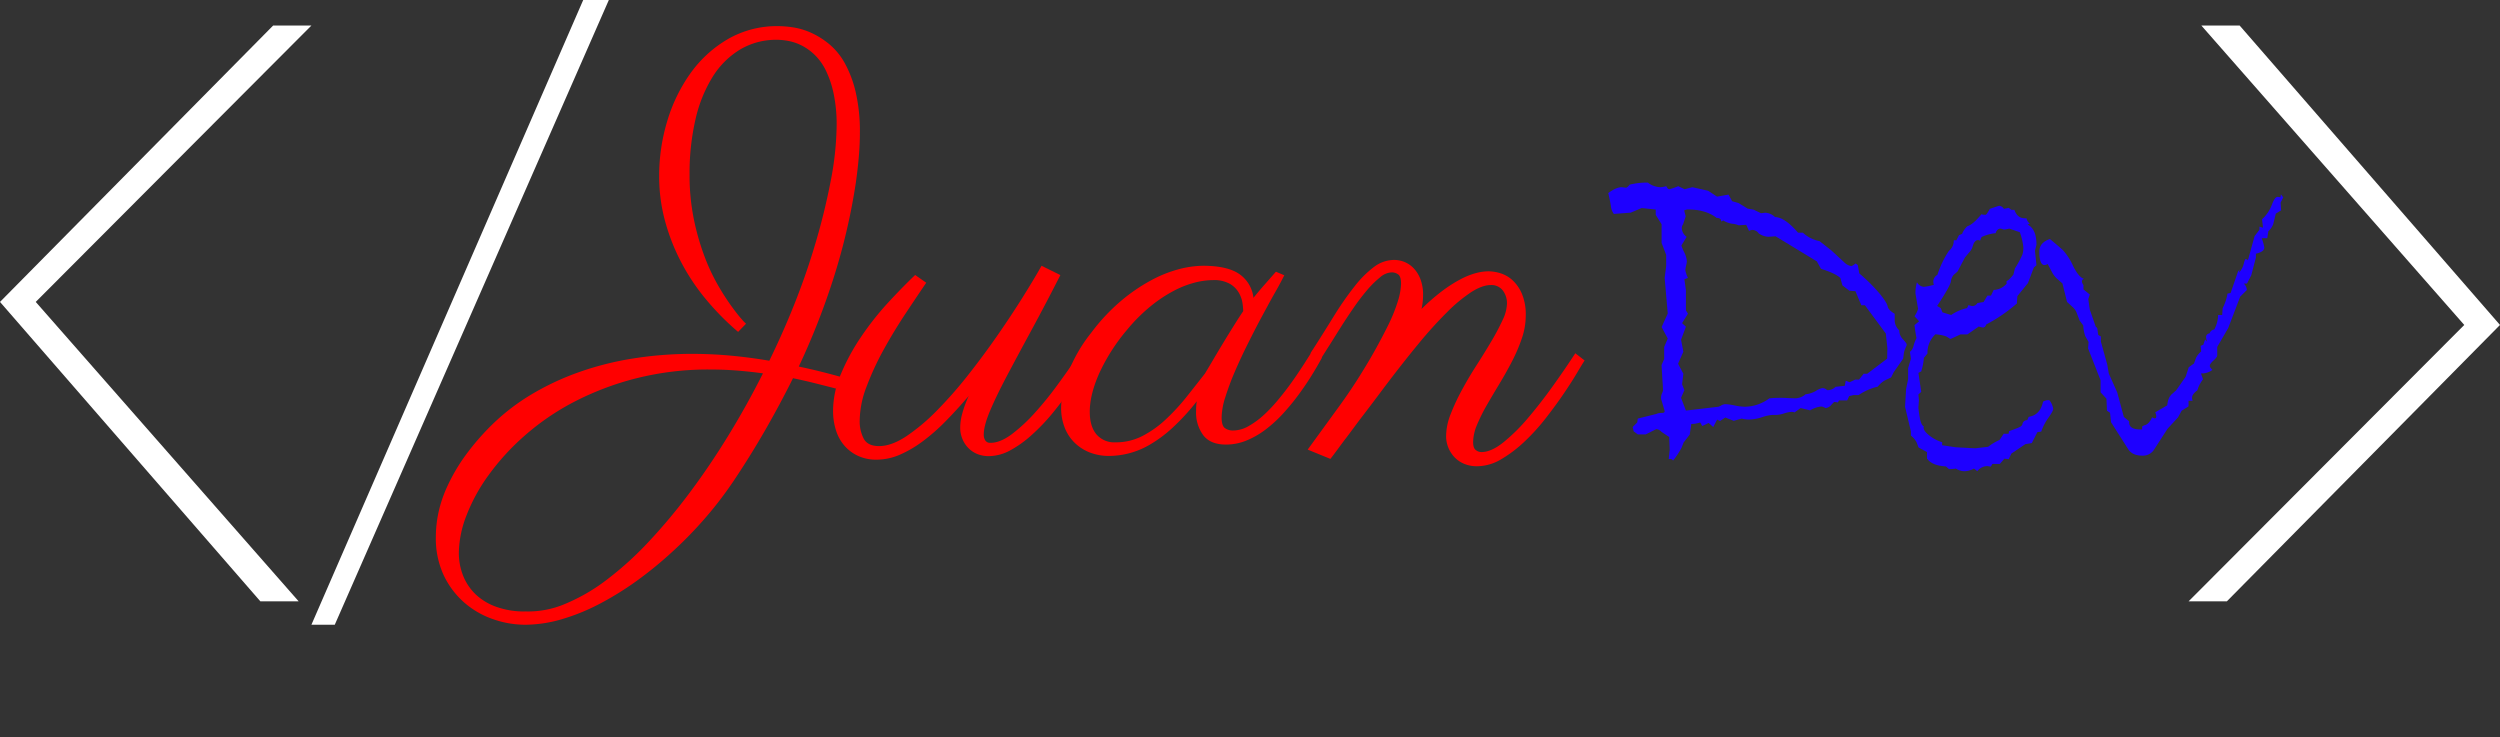 <svg xmlns="http://www.w3.org/2000/svg" width="946.5" height="279.167" viewBox="0 0 946.5 279.167">
  <rect x="0" y="0" width="946.5" height="279.167" fill="#333333" stroke="none"/>
  <g id="logo" transform="translate(21 9.667)">
    <path id="Trazado_13" data-name="Trazado 13" d="M472,607" transform="translate(-472 -337.5)"/>
    <path id="Trazado_5" data-name="Trazado 5" d="M671.738,355.07h9.7L577.674,591.6h-8.841Z" transform="translate(-471.933 -364.737)" fill="#fff"/>
    <path id="Trazado_6" data-name="Trazado 6" d="M745.63,478.486q-4.1-1.068-8.15-2.077c-2.7-.682-5.45-1.306-8.25-1.889q-5,10.049-10.55,19.7t-11.82,19.03a144.554,144.554,0,0,1-10.69,14.006,151.827,151.827,0,0,1-12.5,12.858A146.375,146.375,0,0,1,670,551.293a116.628,116.628,0,0,1-14.26,8.793,77.831,77.831,0,0,1-14.26,5.747,49.974,49.974,0,0,1-13.72,2.028,36.853,36.853,0,0,1-12-2.077,32.91,32.91,0,0,1-10.89-6.231,31.86,31.86,0,0,1-7.86-10.385,33.1,33.1,0,0,1-3-14.629,44.472,44.472,0,0,1,1-9.179,47.676,47.676,0,0,1,3.37-9.95,69.382,69.382,0,0,1,6-10.484,91.208,91.208,0,0,1,9.08-10.959,80.064,80.064,0,0,1,16-12.858,100.034,100.034,0,0,1,18.8-8.9,115.215,115.215,0,0,1,20.8-5.212,142.321,142.321,0,0,1,22-1.691q7.34,0,14.6.673t14.6,1.929q5.18-10.623,9.38-21.147t7.32-20.771a248.971,248.971,0,0,0,6.74-27.141,115.236,115.236,0,0,0,2.05-19.9,56.4,56.4,0,0,0-1.17-12.314,37.58,37.58,0,0,0-3-8.793,21.216,21.216,0,0,0-4.29-5.885,20.66,20.66,0,0,0-4.94-3.482,18.931,18.931,0,0,0-4.88-1.642,24.309,24.309,0,0,0-4.25-.435,26.735,26.735,0,0,0-14,3.67,31.5,31.5,0,0,0-10.4,10.336,52.386,52.386,0,0,0-6.5,16.083,90.674,90.674,0,0,0-2.25,20.9A82.959,82.959,0,0,0,691.63,414a92.3,92.3,0,0,0,3.91,13.907,74.014,74.014,0,0,0,5.12,11.107,92.089,92.089,0,0,0,5.18,8.12q2.38,3.274,3.95,5.025a15.9,15.9,0,0,0,1.66,1.731l-3,3.1a99.568,99.568,0,0,1-11.72-11.79,79.8,79.8,0,0,1-9.47-13.907,76.765,76.765,0,0,1-6.35-15.825,64.614,64.614,0,0,1-2.35-17.527,71.528,71.528,0,0,1,3-20.573,61.213,61.213,0,0,1,8.79-18.209,45.618,45.618,0,0,1,14.16-12.987,37.126,37.126,0,0,1,19.14-4.945,39.527,39.527,0,0,1,5.67.475,26.587,26.587,0,0,1,6.64,1.978,30.471,30.471,0,0,1,6.78,4.194,25.323,25.323,0,0,1,6,7.2,42.963,42.963,0,0,1,4.2,11.009,66.008,66.008,0,0,1,1.61,15.6q0,4.154-.39,8.842T753,400.654a235.021,235.021,0,0,1-8.21,35.311,272.9,272.9,0,0,1-13.37,34.143c2.73.584,5.4,1.187,8,1.83s5.18,1.325,7.72,2.038Zm-118,84.32a35.522,35.522,0,0,0,15.23-2.8,70.386,70.386,0,0,0,15.92-9.228,125.285,125.285,0,0,0,16-14.54A217.044,217.044,0,0,0,690.31,517.6q7.58-10.148,14.55-21.542t13-23.372c-3.32-.455-6.63-.811-9.91-1.068s-6.66-.386-10.11-.386a111.089,111.089,0,0,0-28.17,3.383,109.543,109.543,0,0,0-23.54,8.981,93.708,93.708,0,0,0-18.7,12.858,90.484,90.484,0,0,0-13.57,14.925,66.534,66.534,0,0,0-8.31,15.262,40.167,40.167,0,0,0-2.83,13.847,23.269,23.269,0,0,0,1.71,9.031,20.054,20.054,0,0,0,4.88,7.052,22.283,22.283,0,0,0,7.82,4.589,31.242,31.242,0,0,0,10.54,1.672Z" transform="translate(-450 -341)" fill="red"/>
    <path id="Trazado_7" data-name="Trazado 7" d="M803,474.36q-4.5,5.28-8.89,9.72a73.069,73.069,0,0,1-8.74,7.62,43.723,43.723,0,0,1-8.64,5,22.331,22.331,0,0,1-8.69,1.8,16.3,16.3,0,0,1-6.69-1.32,15.27,15.27,0,0,1-5.18-3.71,16.141,16.141,0,0,1-3.37-5.86,24.141,24.141,0,0,1-1.17-7.76,35.821,35.821,0,0,1,3-13.87,80,80,0,0,1,7.52-13.86,111.241,111.241,0,0,1,10.06-12.8q5.52-6,10.5-10.74l4.19,2.93q-3.51,5.17-7.86,11.72t-8.2,13.52a106.472,106.472,0,0,0-6.49,14,36.783,36.783,0,0,0-2.64,12.94,14.271,14.271,0,0,0,1.51,6.83q1.51,2.83,5.81,2.84,4.69,0,10.31-3.71a74.43,74.43,0,0,0,11.52-9.67,159.833,159.833,0,0,0,11.82-13.43q5.89-7.47,11.18-15.09t9.62-14.55q4.33-6.93,7.08-11.82l7.13,3.52q-5.67,11.13-10.89,20.75t-9.28,17.29q-4.05,7.66-6.45,13.33-2.385,5.655-2.39,9a4,4,0,0,0,.59,2.25,2.08,2.08,0,0,0,1.85.88c2.41.06,5.07-1,8-3.13a62,62,0,0,0,8.79-8.1,128.813,128.813,0,0,0,8.69-10.7q4.25-5.81,7.67-10.89l3.51,2.74c-.39.65-1.2,2-2.44,4s-2.76,4.33-4.59,6.94-3.9,5.34-6.25,8.2A75.2,75.2,0,0,1,827,489a41.77,41.77,0,0,1-8.1,5.86,17.23,17.23,0,0,1-8.3,2.3,11.331,11.331,0,0,1-4.55-.88,10.1,10.1,0,0,1-3.36-2.35,10.559,10.559,0,0,1-2.15-3.42,10.912,10.912,0,0,1-.78-4.1,20.892,20.892,0,0,1,.83-5.56,42.715,42.715,0,0,1,2.41-6.49Z" transform="translate(-457.229 -334.134)" fill="red"/>
    <path id="Trazado_8" data-name="Trazado 8" d="M921.81,430.71c-.85,1.69-2,3.91-3.57,6.64s-3.17,5.75-4.93,9-3.53,6.73-5.32,10.31-3.42,7.08-4.89,10.49a101.125,101.125,0,0,0-3.61,9.67,26.713,26.713,0,0,0-1.41,7.67c0,2.08.4,3.43,1.22,4.05a5.08,5.08,0,0,0,3.17.93,11.87,11.87,0,0,0,5.81-1.66,31.212,31.212,0,0,0,5.86-4.3,57.582,57.582,0,0,0,5.61-6q2.75-3.31,5.13-6.69c1.6-2.24,3-4.39,4.35-6.44l3.32-5.23,3.51,2.74c-1.1,2.08-2.41,4.33-3.9,6.74s-3.14,4.83-4.93,7.27a87.982,87.982,0,0,1-5.81,7.08,50.41,50.41,0,0,1-6.6,6.06,32,32,0,0,1-7.27,4.2,20.46,20.46,0,0,1-7.81,1.56q-5.87,0-8.6-3.52a14.37,14.37,0,0,1-2.73-9.08c0-.26,0-.83.05-1.71a10.489,10.489,0,0,1,.24-2.1,83.909,83.909,0,0,1-9.33,10.16,49.285,49.285,0,0,1-8.59,6.35,30.77,30.77,0,0,1-15.38,4.2,19.851,19.851,0,0,1-7-1.22,17.12,17.12,0,0,1-5.76-3.57,16.33,16.33,0,0,1-3.91-5.76,20.64,20.64,0,0,1-1.42-7.91A39.568,39.568,0,0,1,839.82,468a56.892,56.892,0,0,1,8.84-15.47,72.9,72.9,0,0,1,11.18-12,66.555,66.555,0,0,1,11.43-7.86,47.621,47.621,0,0,1,10.73-4.3,37.723,37.723,0,0,1,9-1.27q9,0,13.58,3a12.65,12.65,0,0,1,5.56,9.14c1.31-1.63,2.67-3.26,4.11-4.89l4.39-5Zm-30,37.11q1.26-2.06,3.12-5.23t3.91-6.54c1.36-2.25,2.7-4.41,4-6.49s2.44-3.84,3.42-5.28a24.469,24.469,0,0,0-.25-2.83,11.339,11.339,0,0,0-1.31-3.95,9.43,9.43,0,0,0-3.4-3.5,12.321,12.321,0,0,0-6.55-1.47,28.5,28.5,0,0,0-6.78.93,36.53,36.53,0,0,0-8,3.13,52.272,52.272,0,0,0-8.74,5.81,64.448,64.448,0,0,0-9,9,71.719,71.719,0,0,0-10.41,16.26q-3.66,8.16-3.66,14.7c0,3.71.85,6.58,2.54,8.59a8.9,8.9,0,0,0,7.23,3A21.9,21.9,0,0,0,868,491.6a39.239,39.239,0,0,0,8.79-6.2,79.326,79.326,0,0,0,7.81-8.4q3.71-4.68,7.23-9.18Z" transform="translate(-456.573 -336.151)" fill="red"/>
    <path id="Trazado_9" data-name="Trazado 9" d="M1014.09,445a26.755,26.755,0,0,1-1.46,8.54,63,63,0,0,1-3.71,8.69q-2.25,4.35-4.79,8.55t-4.79,8.1a66.211,66.211,0,0,0-3.71,7.47,17.431,17.431,0,0,0-1.46,6.5c0,1.5.32,2.51,1,3a3.34,3.34,0,0,0,2.14.78c2.48,0,5.24-1.22,8.3-3.67a68.788,68.788,0,0,0,9.33-9.22q4.74-5.57,9.42-12.11t8.5-12.41l3.52,2.74c-.53.78-1.47,2.33-2.84,4.64s-3.06,4.95-5.07,7.91-4.28,6.05-6.79,9.28a77.935,77.935,0,0,1-8.06,8.88,48.2,48.2,0,0,1-8.84,6.69,18,18,0,0,1-9.13,2.64,12.449,12.449,0,0,1-4.78-.88,10.731,10.731,0,0,1-3.66-2.44,11.741,11.741,0,0,1-2.4-3.66,11.54,11.54,0,0,1-.87-4.45,23,23,0,0,1,1.7-8.25,78.428,78.428,0,0,1,4.25-9.13q2.53-4.69,5.57-9.42t5.56-9a85.593,85.593,0,0,0,4.25-8,15.4,15.4,0,0,0,1.71-6.3,8,8,0,0,0-1.61-5.07,5.43,5.43,0,0,0-4.54-2q-3.12,0-7.23,2.58a58.106,58.106,0,0,0-9.18,7.57,160.153,160.153,0,0,0-11.08,12.26q-6,7.28-13,16.55-4,5.37-7.81,10.35c-1.11,1.43-2.21,2.9-3.32,4.4s-2.21,3-3.32,4.44-2.15,2.87-3.13,4.2-1.85,2.49-2.63,3.47l-8.6-3.52,11.43-15.72q2.45-3.33,5-7.13t5-7.86q2.49-4.05,4.74-8.16t4.19-8a61.709,61.709,0,0,0,3.91-9.72,24.3,24.3,0,0,0,1.08-6.2c0-1.76-.33-2.92-1-3.47a4.11,4.11,0,0,0-2.74-.83,7.24,7.24,0,0,0-4.24,1.9,36.435,36.435,0,0,0-4.94,4.89,80.424,80.424,0,0,0-5.12,6.74q-2.59,3.75-4.93,7.47c-1.57,2.47-3,4.82-4.4,7s-2.51,4-3.42,5.37l-3.51-2.74q5-7.8,9-14.3a116.856,116.856,0,0,1,7.81-11.18,39.381,39.381,0,0,1,7.33-7.28,12.69,12.69,0,0,1,7.57-2.59,10.35,10.35,0,0,1,4.15.88,10.14,10.14,0,0,1,3.51,2.59,12.492,12.492,0,0,1,2.39,4.15,16.61,16.61,0,0,1,.88,5.66,25.172,25.172,0,0,1-.58,5.28,77.084,77.084,0,0,1,8-6.94,51.338,51.338,0,0,1,6.83-4.34,28.25,28.25,0,0,1,5.76-2.3,19.548,19.548,0,0,1,4.79-.68,16.5,16.5,0,0,1,4.3.68,12.19,12.19,0,0,1,4.59,2.54,15,15,0,0,1,3.66,5.13,20.23,20.23,0,0,1,1.52,8.46Z" transform="translate(-457.443 -335.146)" fill="red"/>
    <path id="Trazado_10" data-name="Trazado 10" d="M1148.66,456.88l-.58,1.36a7.172,7.172,0,0,0-.58,2.22l-.19,1.55-3.58,5.12-1,2-2.42,1.16a9.079,9.079,0,0,0-2.61,2.32,21.939,21.939,0,0,0-7.25,3.19h-1.84l-1.74.39-.77,1.64H1123l-.39.77-1.26-.19c-.19,0-.61.37-1.25,1.11a3.24,3.24,0,0,1-2.23,1.21,3.42,3.42,0,0,0-1.64-.58,10,10,0,0,0-4.16,1.45l-3.58-.87-2.32,1.65a2.9,2.9,0,0,0-1.25-.2,11.591,11.591,0,0,0-2.71.58,11.449,11.449,0,0,1-3.19.58h-1.35a16,16,0,0,0-3.87.87,16.721,16.721,0,0,1-4.83.87,9.8,9.8,0,0,1-2.81-.38l-3,.87-3.19-1.26L1078,485.6l-1.16-.49-1.45,2.81-1.74-1.55-2.42,1.16-.77-1.35a10.459,10.459,0,0,1-3.38.58l-.58,4-2.32,3-.78,2a31.111,31.111,0,0,1-3.19,4.83l-.68-.58h-1l.38-3.38-.19-4.93-2.9-1.94a3,3,0,0,0-2-1.06l-4,2h-3l-1.55-1.16-.38-1.64,1.74-1.74.19-1.45,7-1.74a4.5,4.5,0,0,1,2-.39c.77,0,1.16-.19,1.16-.58v-.19l-1.16-4a2.39,2.39,0,0,1-.19-1.06,4.788,4.788,0,0,1,.38-1.65,7.459,7.459,0,0,0,.39-1.06l-.58-9.57,1-2.32v-4.54l1.35-3.2-2.32-4.35,2.32-5.12L1057,431.46l.58-4.55v-4.16l-1.74-4.54v-7.06l-2.22-3.57v-2l-5.32-.58-4.16,1.75-6.38.48a6.131,6.131,0,0,1-1.11-2.9q-.24-1.74-1-5,3-2.22,5.13-2.22l1.55.19c.32,0,.8-.39,1.45-1.16a27.08,27.08,0,0,1,6.86-.77,8.119,8.119,0,0,0,4.74,1.74,9.371,9.371,0,0,0,2.22-.39c.39.77.77,1.16,1.16,1.16a21.576,21.576,0,0,0,3.38-1.16l2.42,1.16,2.9-.77,6,1.35,3.38,2.22,4.35-.77,1.35,2.51,2.42.68,3.48,2.13,2.23.38,2.8,1.36,1.55-.19a5.641,5.641,0,0,1,3.77,1.64c2.44.06,5.35,2,8.7,5.9h1.83a12.5,12.5,0,0,0,6.29,3.19l4.54,3.57,5.13,4.74a4.681,4.681,0,0,0,2.41,1.16,4.619,4.619,0,0,0,1.55-1l.87.58.58,3.19a65.923,65.923,0,0,1,7.74,7.69c1.8,2.23,2.81,3.82,3,4.79s1.11,1.9,2.66,2.8v2.51a5.25,5.25,0,0,0,1.74,3.77,4.751,4.751,0,0,0,1.4,3.39c.93,1,1.4,1.64,1.4,2Zm-7.34,1.16-.58-5.51-7.93-10.73h-1.36l-2.22-5.32-2.32-.19-2.61-2-.77-2.8q-1.85-1.75-7.35-3.49l-1.55-2.8L1099,415.7l-2.8.19a7.45,7.45,0,0,1-3.58-1.26,3,3,0,0,0-2.32-1.35,3.05,3.05,0,0,0-1.35.39l-1.07-2.32-2.9.19a6.939,6.939,0,0,0-2.32-.58,8.861,8.861,0,0,1-3.48-1.26l-.77.39q0-1.35-1.74-1.35-4.07-3.19-10.93-3.2a3.091,3.091,0,0,0-1.35.39l.58,2.23-1,3a2.37,2.37,0,0,0-.48,1.55,4.27,4.27,0,0,0,1.84,3.19l-2,3.29a18.745,18.745,0,0,0,1.07,2.56,8.709,8.709,0,0,1,1,3.43,10.783,10.783,0,0,1-.29,1.69,9.777,9.777,0,0,0-.29,1.69,13.552,13.552,0,0,0,1,2.91l-1.35.48.58,4.16v7.63l.77,1.26-2.22,3.58,1.45,1.35-1.84,4.93.87,4.55-2,4.54,2,3.77-.48,4,.87,2.23-1.26,2.9,1.84,4.83,12.28-1.45a3.9,3.9,0,0,0,1.06-.48,3.449,3.449,0,0,1,1.64-.49,20.69,20.69,0,0,1,3.48.49,20.924,20.924,0,0,0,3.87.48,16,16,0,0,0,9.28-3.19c1.36-.13,3-.19,4.84-.19l4.73.19a6.23,6.23,0,0,0,4.16-1.55,9.33,9.33,0,0,0,3.87-1.25,6.851,6.851,0,0,1,2.42-1.07,2.49,2.49,0,0,1,1.83.78,4.32,4.32,0,0,0,3.19-1.26l3.48-.39.39-1.93,1.45.58,2.13-1h1.45l1.74-2.22h1.35l7.54-5.7Z" transform="translate(-447.761 -335.905)" fill="#1e00ff"/>
    <path id="Trazado_11" data-name="Trazado 11" d="M1199.92,477.86a7.2,7.2,0,0,1,1.45,3.29c0,.52-.59,1.61-1.79,3.29a20.64,20.64,0,0,0-2.75,5.31l-1.45.2-2.13,4.15-2.42.39-5.31,3.58-1,2.12-1.64-.19-1.74,2h-2.81l-.58,1-1.35-.2a4.85,4.85,0,0,0-3.77,1.94l-1.26-1a8.1,8.1,0,0,1-3.28,1,6,6,0,0,1-3.58-1,13.94,13.94,0,0,1-2.61.19l-1.16-1c-3.55-.2-5.93-1.2-7.16-3v-2.42l-3.19-1.74-.77-2a8.078,8.078,0,0,0-2.13-2.51v-1.55l-2.22-9.37.39-6.68.77-3.77v-4.15l1.06-3.58-.38-2.61a3.85,3.85,0,0,0,1.35-2.18,12.009,12.009,0,0,1,1.16-3c-.26-1.16-.52-2.8-.77-4.93l1.74-1.45-1.74-1.93a8.679,8.679,0,0,0,1.35-2.8l-1-5.9a15.365,15.365,0,0,1,.58-4.16,3.24,3.24,0,0,0,2.61,1.74,21.057,21.057,0,0,0,3.77-.77,4.269,4.269,0,0,1-.19-1.35,3,3,0,0,1,1.55-2.42,36.907,36.907,0,0,1,4.35-9.09,4.79,4.79,0,0,0,1.83-4h1l1-1.94,1.16-.48a7.689,7.689,0,0,1,2-2.9c1.48-.45,3.25-2,5.32-4.54a4.34,4.34,0,0,0,1.64.19c.19,0,.71-.74,1.55-2.23,2.25-.77,3.44-1.16,3.57-1.16a2.35,2.35,0,0,1,1.74,1.16l1.84-.38,1,.77h1.16q1.07,3.19,4,3.19h.58a3.16,3.16,0,0,0,1.26,2l-.87.39c2.25,1.1,3.38,3.64,3.38,7.64l-.58,2.22.58,5.51-1,.87-2.23,5.9-4,4.93-.2,2.8a59.818,59.818,0,0,1-11.6,7.93c-.26.77-.67,1.16-1.25,1.16a6.241,6.241,0,0,1-1.55-.39l-4.35,3h-2.61l-3.77,1.74-1.65-1a15.64,15.64,0,0,0-4.06-.77,9.47,9.47,0,0,0-3,7.25l-1.36,1.65a22.245,22.245,0,0,1-1,5.12l-1.07.58,1.07,7.15-1.07,1,.2,2.22-.2,2.71a33.727,33.727,0,0,0,.49,3.68c.32,2,.83,3.15,1.54,3.48-.32.9.31,2,1.89,3.28a14.063,14.063,0,0,0,5.07,2.71v1.16l5.13.77,7.35.39,4.93-.58a21.135,21.135,0,0,1,4.35-2.61l1.54-2.32h1.84l.19-1q4.26-1.44,4.69-2a1.63,1.63,0,0,0,.44-1,1.84,1.84,0,0,1,1.74-1.16l.58-1.26q4.35-.68,5.41-5.71A3.64,3.64,0,0,1,1199.92,477.86Zm-16.24-45.15c.52-.06,1.39-.87,2.61-2.42l.58-2.32a39.939,39.939,0,0,0,2.8-5.17,8.391,8.391,0,0,0,.39-2.75,22.581,22.581,0,0,0-1.35-5.8l-4-1.36a10.761,10.761,0,0,1-2,.39l-1.16-.39c-1,0-1.64.58-2,1.74a16.189,16.189,0,0,0-5.31,1.45l-.58,1.36a1.741,1.741,0,0,0-.78-.2,1.509,1.509,0,0,0-.53.1,1.259,1.259,0,0,0-.43.29c-.13.13-.26.28-.39.43a2.665,2.665,0,0,0-.34.63c-.1.26-.19.53-.29.83s-.19.58-.29.86a7.284,7.284,0,0,1-1.21,1.7l-1.45,1.74-2.8,5.31-1.45,1.26a4.65,4.65,0,0,0-1.07,2.52q-.37,1.93-5.22,9.28l1.36.77.67,1.64,3.29,1a16.492,16.492,0,0,1,6-2.61l.58-1.16a5.108,5.108,0,0,0,1.54.39,2.39,2.39,0,0,0,1.84-1.16l2.32-.39,1.45-2.42h1.35l1-2.12a6.83,6.83,0,0,0,4.93-2.42Z" transform="translate(-445.018 -336.009)" fill="#1e00ff"/>
    <path id="Trazado_12" data-name="Trazado 12" d="M1281.93,401l-1,2,.19,2.9-2,1.26-1,4.06a7.2,7.2,0,0,1-1.84,2.61l-.39,2.61h-2.12a17.527,17.527,0,0,1,1,3.58c0,1-1.06,1.8-3.19,2.32v1.45l-1.74,6.67-1.64,3.19H1267a3.43,3.43,0,0,1,1.16,2.42l-2.52,2.51-4.54,11.89-4.16,7.16v3.19c0,.45-.47,1.09-1.4,1.93s-1.4,1.51-1.4,2,.32.9,1,1.55a6.651,6.651,0,0,1-4.35,1.35l.77,2.22a12.4,12.4,0,0,0-2.13,4.16c-1.35,1-2,1.93-2,2.71a2.9,2.9,0,0,0,.2,1.25h-1.55v2.13l-2.61,1.65-1.36,2.51-4,4.35-5.12,7.93a5,5,0,0,1-4.35,2.22c-2.65,0-4.48-.87-5.51-2.61l-6.39-10.05-.38-3.58-1.16-.77-.2-4.55-2.22-2.42v-4.54l-4.74-12.08.2-2.42-1.26-2.23a14.664,14.664,0,0,1-.77-4.06l-1.36-1.83-1-2.61a5.75,5.75,0,0,0-1.45-2.32l-2.32-2.13-1.74-7-2-1.74a8.672,8.672,0,0,1-1.84-2.32l-1.74-3.29a3,3,0,0,1-1.16.39c-1.36,0-2-1.71-2-5.13q0-3.37,4-4.73c2.32,1.93,4,3.37,5,4.3a22.888,22.888,0,0,1,3.77,5.9c1.51,3,2.92,4.62,4.21,4.88a1,1,0,0,0-.87,1,2.749,2.749,0,0,0,.58,1.35v1.64l2.41,1.94-.58,1.74.58,4,2.23,6.38.58.58.38,2.61,1,.58v1.94l2.42,8.7.58,3.38,3.19,7.15,2.51,9.29,2,1.64v.39q0,2.7,4.16,2.7h.77v-1c0-.2.44-.44,1.31-.73s1.69-1.24,2.46-2.85a3.42,3.42,0,0,0,1,.39c.39,0,.58-.26.58-.78a6.3,6.3,0,0,0-.39-1.54l4.55-2.62a8.535,8.535,0,0,1,.48-2.32,4.931,4.931,0,0,1,1.16-1.83l1.74-1.55,3.58-5.12,1.16-3.58,2-1.45.77-2.13a7.67,7.67,0,0,1,1.94-2.41l-.2-2.13,1-.39.68-2,.77.78a6.342,6.342,0,0,1-.39-1.55,1.41,1.41,0,0,1,1.36-1.55,1.88,1.88,0,0,1,1.74-1.45,12,12,0,0,0,1.45-5.51h1.54l.2-2.61a19.633,19.633,0,0,0,1.83-5.51l1.16-.19,2.81-8.13.58-.77-.2,1.16a7.771,7.771,0,0,0,1.79-3.33c.29-1.2.53-1.79.73-1.79a2,2,0,0,1,.87.38l2.51-9.08,1.84-2.42v-1.16l1.35.39-.38-3.19a13.911,13.911,0,0,0,3.72-5.47c.74-2,1.46-3,2.17-3a2.869,2.869,0,0,1,1.07.19l.19-1.16Z" transform="translate(-438.5 -335.937)" fill="#1e00ff"/>
    <path id="Trazado_14" data-name="Trazado 14" d="M0,104.64,103.41,0H117.9L13.53,104.64,113.07,218H98.57" transform="translate(-21)" fill="#fff"/>
    <path id="Trazado_15" data-name="Trazado 15" d="M892,113.36,788.59,218H774.1L878.47,113.36,778.93,0h14.5" transform="translate(33.5)" fill="#fff"/>
  </g>
</svg>
